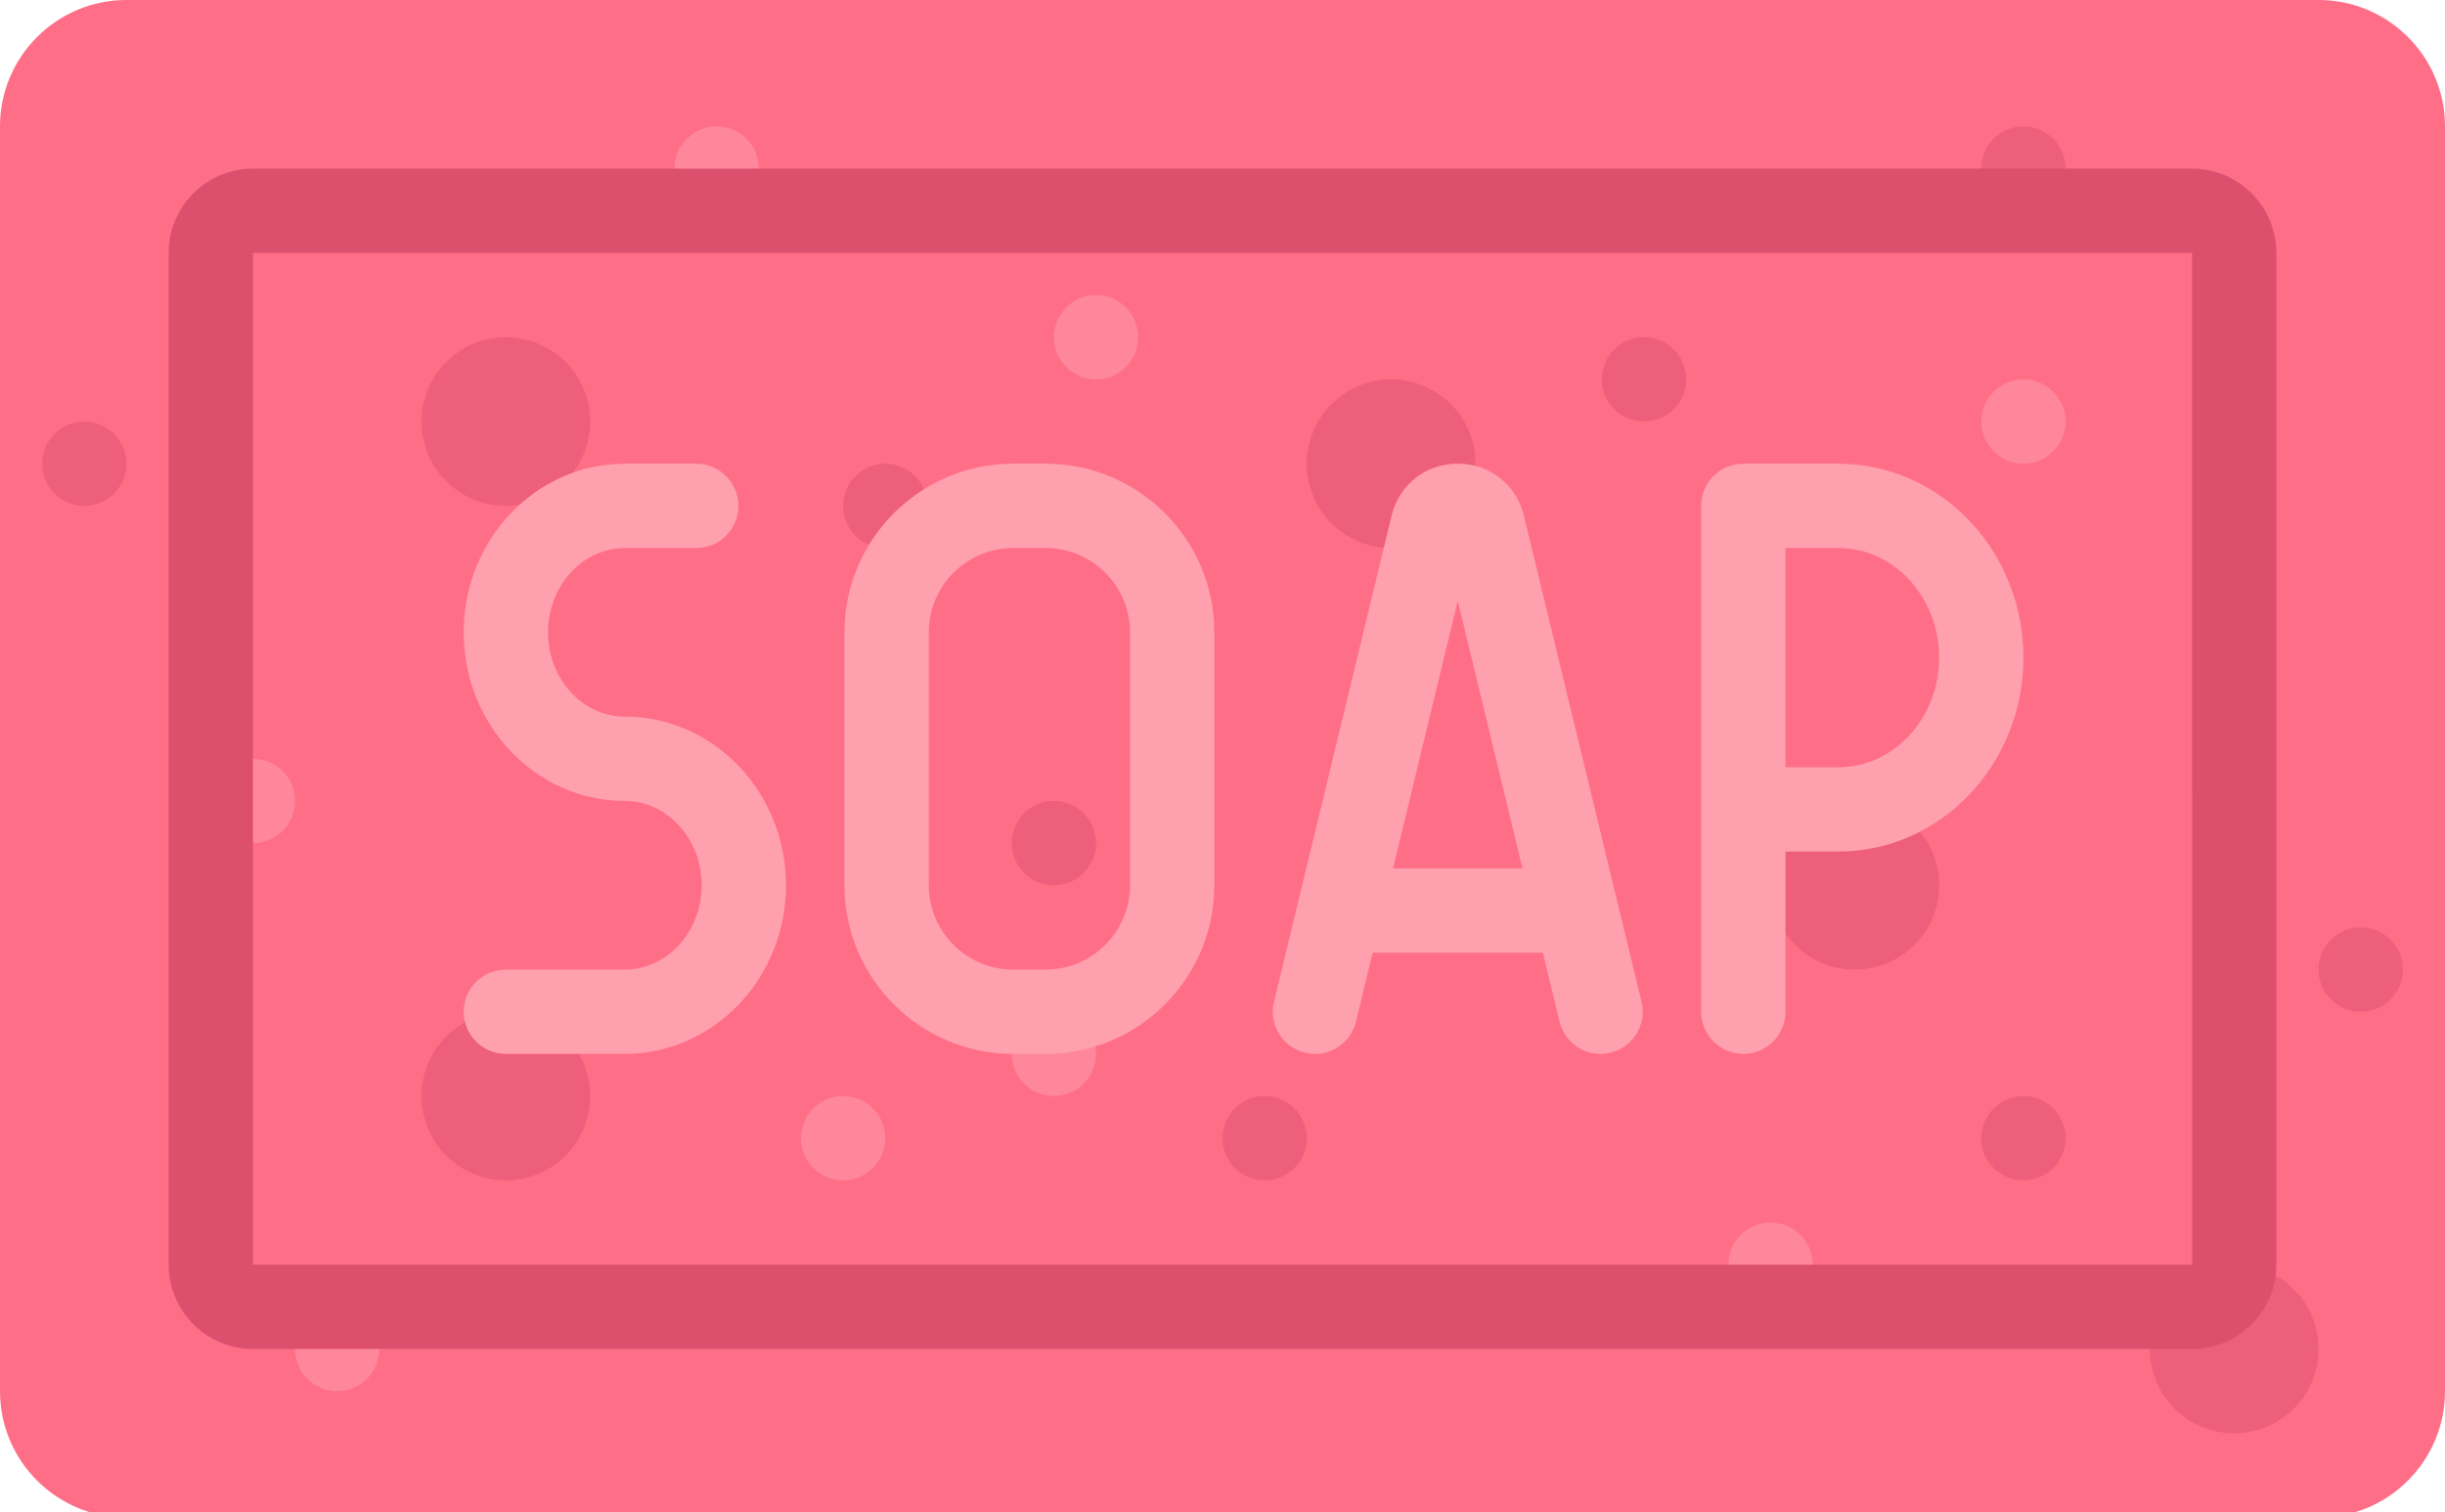 <svg width="464" height="287" xmlns="http://www.w3.org/2000/svg"><title>background</title><path fill="none" d="M-1-1h466v289H-1z"/><g><title>Layer 1</title><path fill="#FF6E87" d="M440 288H24c-13.255 0-24-10.745-24-24V24C0 10.745 10.745 0 24 0h416c13.255 0 24 10.745 24 24v240c0 13.255-10.745 24-24 24z"/><circle fill="#ED5F7A" r="16" cy="80" cx="96"/><circle fill="#ED5F7A" r="16" cy="208" cx="96"/><circle fill="#ED5F7A" r="16" cy="88" cx="264"/><circle fill="#ED5F7A" r="16" cy="256" cx="424"/><circle fill="#ED5F7A" r="16" cy="168" cx="352"/><circle fill="#ED5F7A" r="8" cy="96" cx="168"/><circle fill="#ED5F7A" r="8" cy="88" cx="16"/><circle fill="#ED5F7A" r="8" cy="184" cx="448"/><circle fill="#ED5F7A" r="8" cy="160" cx="200"/><circle fill="#ED5F7A" r="8" cy="72" cx="312"/><circle fill="#ED5F7A" r="8" cy="32" cx="384"/><circle fill="#ED5F7A" r="8" cy="216" cx="240"/><circle fill="#ED5F7A" r="8" cy="216" cx="384"/><circle fill="#FF879B" r="8" cy="80" cx="384"/><circle fill="#FF879B" r="8" cy="256" cx="64"/><circle fill="#FF879B" r="8" cy="240" cx="336"/><circle fill="#FF879B" r="8" cy="64" cx="208"/><circle fill="#FF879B" r="8" cy="32" cx="136"/><circle fill="#FF879B" r="8" cy="200" cx="200"/><circle fill="#FF879B" r="8" cy="216" cx="160"/><circle fill="#FF879B" r="8" cy="152" cx="48"/><path fill="#DC506E" d="M416 256H48c-8.824 0-16-7.18-16-16V48c0-8.82 7.176-16 16-16h368c8.824 0 16 7.18 16 16v192c0 8.82-7.176 16-16 16zM48 48v192h368.012L416 48H48z"/><g fill="#FFA0AF"><path d="M118.582 136c-8.04 0-14.582-7.18-14.582-16s6.543-16 14.582-16h13.547c4.417 0 8-3.578 8-8s-3.583-8-8-8H118.58C101.72 88 88 102.352 88 120s13.72 32 30.582 32c8.04 0 14.578 7.18 14.578 16s-6.54 16-14.578 16H96c-4.418 0-8 3.578-8 8s3.582 8 8 8h22.582c16.86 0 30.578-14.352 30.578-32s-13.72-32-30.578-32zM198.453 88h-6.195c-17.645 0-32 14.352-32 32v48c0 17.648 14.355 32 32 32h6.195c17.645 0 32-14.352 32-32v-48c0-17.648-14.355-32-32-32zm16 80c0 8.82-7.176 16-16 16h-6.195c-8.824 0-16-7.18-16-16v-48c0-8.82 7.176-16 16-16h6.195c8.824 0 16 7.18 16 16v48zM289.2 97.875c-1.43-5.914-6.474-9.883-12.556-9.883s-11.125 3.97-12.555 9.875l-22.32 92.25c-1.04 4.297 1.6 8.617 5.894 9.656 4.3 1.07 8.62-1.594 9.66-5.89l3.166-13.087h32.31l3.165 13.086c.887 3.664 4.164 6.117 7.77 6.117.625 0 1.258-.07 1.89-.228 4.294-1.04 6.935-5.36 5.896-9.656l-22.32-92.24zm-24.84 66.922l12.285-50.773 12.284 50.773h-24.57zM348.902 88H330.84c-4.418 0-8 3.578-8 8v96c0 4.422 3.582 8 8 8s8-3.578 8-8v-30.398h10.063c19.352 0 35.098-16.508 35.098-36.805C384 104.507 368.255 88 348.903 88zm0 57.602H338.84V104h10.063c10.53 0 19.098 9.328 19.098 20.797s-8.566 20.805-19.098 20.805z"/></g></g></svg>